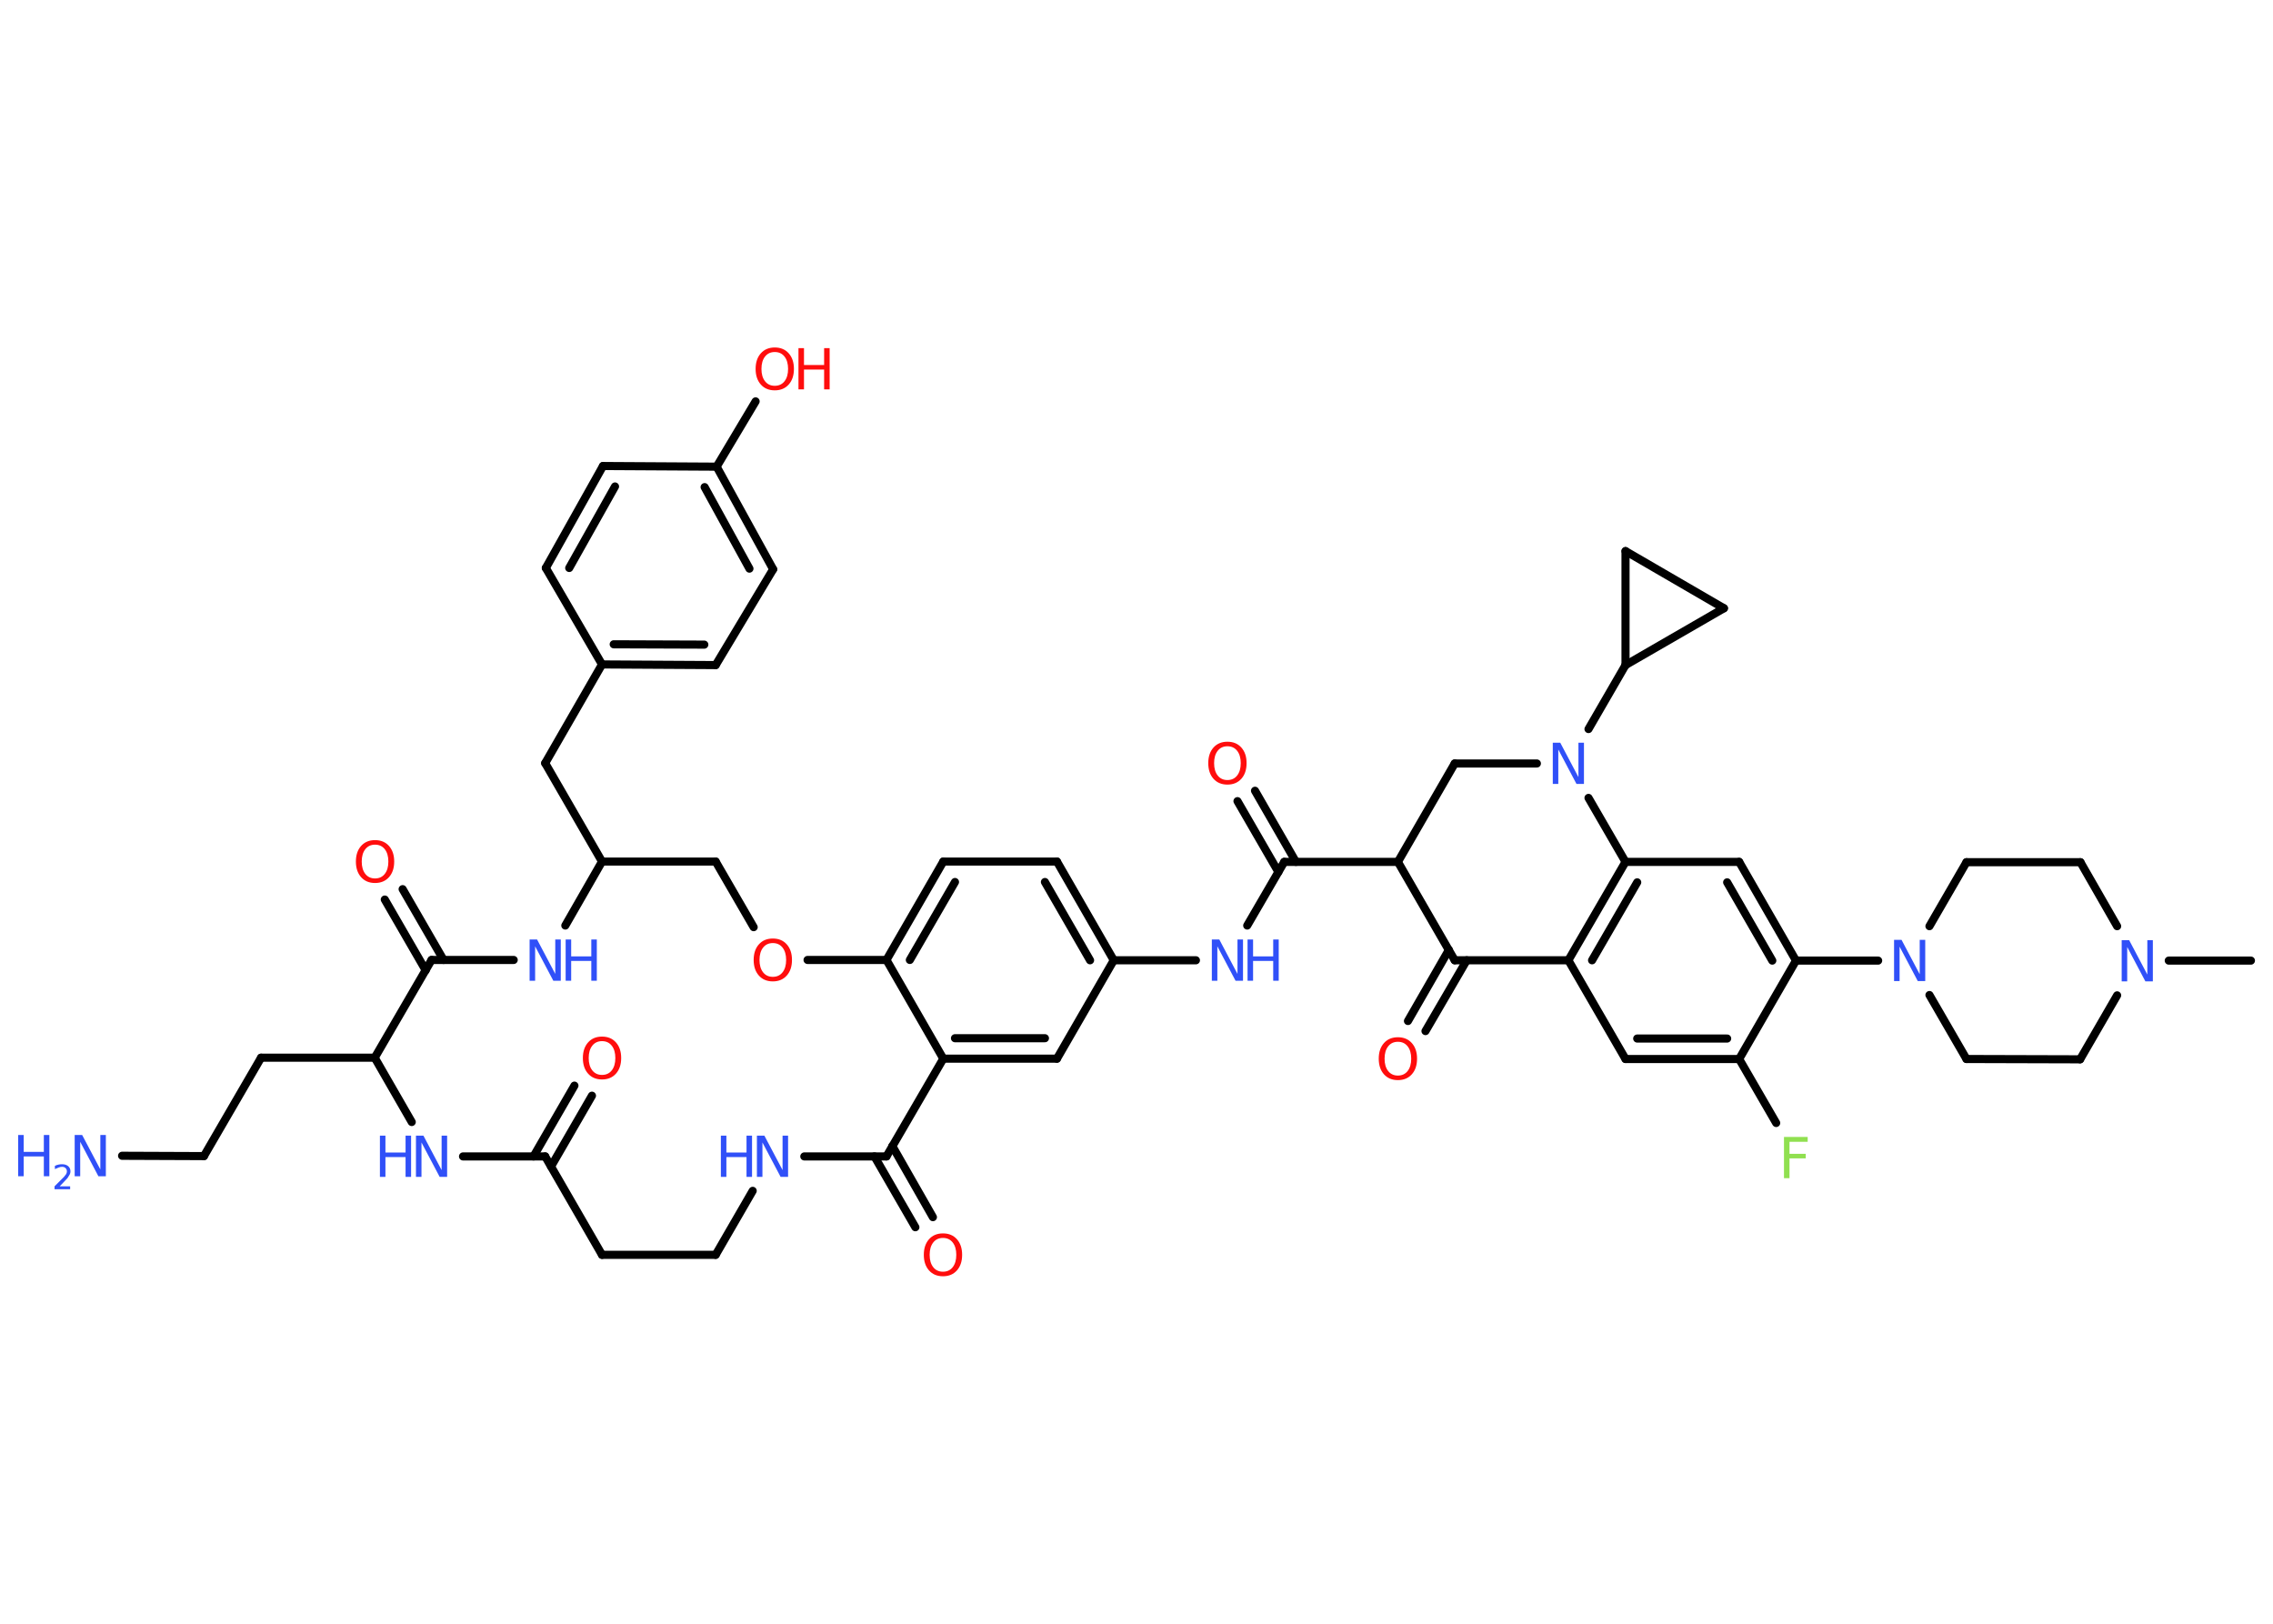 <?xml version='1.0' encoding='UTF-8'?>
<!DOCTYPE svg PUBLIC "-//W3C//DTD SVG 1.1//EN" "http://www.w3.org/Graphics/SVG/1.1/DTD/svg11.dtd">
<svg version='1.2' xmlns='http://www.w3.org/2000/svg' xmlns:xlink='http://www.w3.org/1999/xlink' width='70.0mm' height='50.0mm' viewBox='0 0 70.0 50.0'>
  <desc>Generated by the Chemistry Development Kit (http://github.com/cdk)</desc>
  <g stroke-linecap='round' stroke-linejoin='round' stroke='#000000' stroke-width='.25' fill='#3050F8'>
    <rect x='.0' y='.0' width='70.0' height='50.0' fill='#FFFFFF' stroke='none'/>
    <g id='mol1' class='mol'>
      <line id='mol1bnd1' class='bond' x1='69.32' y1='29.58' x2='66.79' y2='29.58'/>
      <line id='mol1bnd2' class='bond' x1='65.2' y1='28.52' x2='64.07' y2='26.55'/>
      <line id='mol1bnd3' class='bond' x1='64.07' y1='26.55' x2='60.56' y2='26.55'/>
      <line id='mol1bnd4' class='bond' x1='60.56' y1='26.55' x2='59.42' y2='28.52'/>
      <line id='mol1bnd5' class='bond' x1='57.84' y1='29.58' x2='55.31' y2='29.58'/>
      <g id='mol1bnd6' class='bond'>
        <line x1='55.31' y1='29.58' x2='53.56' y2='26.54'/>
        <line x1='54.58' y1='29.58' x2='53.19' y2='27.17'/>
      </g>
      <line id='mol1bnd7' class='bond' x1='53.56' y1='26.54' x2='50.06' y2='26.54'/>
      <g id='mol1bnd8' class='bond'>
        <line x1='50.06' y1='26.54' x2='48.3' y2='29.57'/>
        <line x1='50.42' y1='27.17' x2='49.03' y2='29.57'/>
      </g>
      <line id='mol1bnd9' class='bond' x1='48.3' y1='29.57' x2='50.06' y2='32.61'/>
      <g id='mol1bnd10' class='bond'>
        <line x1='50.06' y1='32.61' x2='53.56' y2='32.61'/>
        <line x1='50.42' y1='31.98' x2='53.19' y2='31.98'/>
      </g>
      <line id='mol1bnd11' class='bond' x1='55.31' y1='29.58' x2='53.56' y2='32.61'/>
      <line id='mol1bnd12' class='bond' x1='53.56' y1='32.61' x2='54.7' y2='34.58'/>
      <line id='mol1bnd13' class='bond' x1='48.3' y1='29.57' x2='44.8' y2='29.57'/>
      <g id='mol1bnd14' class='bond'>
        <line x1='45.17' y1='29.57' x2='43.9' y2='31.75'/>
        <line x1='44.62' y1='29.25' x2='43.36' y2='31.44'/>
      </g>
      <line id='mol1bnd15' class='bond' x1='44.8' y1='29.57' x2='43.05' y2='26.54'/>
      <line id='mol1bnd16' class='bond' x1='43.05' y1='26.54' x2='39.55' y2='26.54'/>
      <g id='mol1bnd17' class='bond'>
        <line x1='39.37' y1='26.85' x2='38.11' y2='24.67'/>
        <line x1='39.91' y1='26.54' x2='38.65' y2='24.35'/>
      </g>
      <line id='mol1bnd18' class='bond' x1='39.55' y1='26.54' x2='38.41' y2='28.5'/>
      <line id='mol1bnd19' class='bond' x1='36.83' y1='29.57' x2='34.3' y2='29.57'/>
      <g id='mol1bnd20' class='bond'>
        <line x1='34.3' y1='29.57' x2='32.55' y2='26.53'/>
        <line x1='33.57' y1='29.57' x2='32.18' y2='27.16'/>
      </g>
      <line id='mol1bnd21' class='bond' x1='32.55' y1='26.53' x2='29.05' y2='26.53'/>
      <g id='mol1bnd22' class='bond'>
        <line x1='29.05' y1='26.53' x2='27.3' y2='29.56'/>
        <line x1='29.41' y1='27.16' x2='28.02' y2='29.56'/>
      </g>
      <line id='mol1bnd23' class='bond' x1='27.3' y1='29.56' x2='29.05' y2='32.6'/>
      <g id='mol1bnd24' class='bond'>
        <line x1='29.05' y1='32.6' x2='32.55' y2='32.6'/>
        <line x1='29.41' y1='31.97' x2='32.18' y2='31.97'/>
      </g>
      <line id='mol1bnd25' class='bond' x1='34.3' y1='29.57' x2='32.55' y2='32.6'/>
      <line id='mol1bnd26' class='bond' x1='29.05' y1='32.6' x2='27.3' y2='35.61'/>
      <g id='mol1bnd27' class='bond'>
        <line x1='27.48' y1='35.29' x2='28.73' y2='37.48'/>
        <line x1='26.93' y1='35.61' x2='28.19' y2='37.79'/>
      </g>
      <line id='mol1bnd28' class='bond' x1='27.3' y1='35.61' x2='24.77' y2='35.61'/>
      <line id='mol1bnd29' class='bond' x1='23.18' y1='36.67' x2='22.04' y2='38.64'/>
      <line id='mol1bnd30' class='bond' x1='22.04' y1='38.64' x2='18.54' y2='38.64'/>
      <line id='mol1bnd31' class='bond' x1='18.54' y1='38.64' x2='16.79' y2='35.61'/>
      <g id='mol1bnd32' class='bond'>
        <line x1='16.43' y1='35.61' x2='17.69' y2='33.43'/>
        <line x1='16.97' y1='35.92' x2='18.23' y2='33.74'/>
      </g>
      <line id='mol1bnd33' class='bond' x1='16.79' y1='35.61' x2='14.26' y2='35.61'/>
      <line id='mol1bnd34' class='bond' x1='12.68' y1='34.55' x2='11.54' y2='32.57'/>
      <line id='mol1bnd35' class='bond' x1='11.54' y1='32.57' x2='8.04' y2='32.57'/>
      <line id='mol1bnd36' class='bond' x1='8.04' y1='32.57' x2='6.28' y2='35.6'/>
      <line id='mol1bnd37' class='bond' x1='6.28' y1='35.6' x2='3.76' y2='35.59'/>
      <line id='mol1bnd38' class='bond' x1='11.54' y1='32.57' x2='13.29' y2='29.56'/>
      <g id='mol1bnd39' class='bond'>
        <line x1='13.11' y1='29.88' x2='11.85' y2='27.7'/>
        <line x1='13.66' y1='29.56' x2='12.4' y2='27.38'/>
      </g>
      <line id='mol1bnd40' class='bond' x1='13.29' y1='29.56' x2='15.82' y2='29.56'/>
      <line id='mol1bnd41' class='bond' x1='17.41' y1='28.5' x2='18.54' y2='26.53'/>
      <line id='mol1bnd42' class='bond' x1='18.54' y1='26.53' x2='16.79' y2='23.5'/>
      <line id='mol1bnd43' class='bond' x1='16.79' y1='23.5' x2='18.54' y2='20.46'/>
      <g id='mol1bnd44' class='bond'>
        <line x1='18.54' y1='20.46' x2='22.04' y2='20.48'/>
        <line x1='18.9' y1='19.84' x2='21.69' y2='19.85'/>
      </g>
      <line id='mol1bnd45' class='bond' x1='22.04' y1='20.48' x2='23.81' y2='17.53'/>
      <g id='mol1bnd46' class='bond'>
        <line x1='23.81' y1='17.53' x2='22.07' y2='14.37'/>
        <line x1='23.08' y1='17.51' x2='21.7' y2='15.0'/>
      </g>
      <line id='mol1bnd47' class='bond' x1='22.07' y1='14.37' x2='23.27' y2='12.36'/>
      <line id='mol1bnd48' class='bond' x1='22.07' y1='14.37' x2='18.57' y2='14.35'/>
      <g id='mol1bnd49' class='bond'>
        <line x1='18.57' y1='14.35' x2='16.81' y2='17.49'/>
        <line x1='18.94' y1='14.98' x2='17.53' y2='17.49'/>
      </g>
      <line id='mol1bnd50' class='bond' x1='18.54' y1='20.46' x2='16.81' y2='17.49'/>
      <line id='mol1bnd51' class='bond' x1='18.54' y1='26.53' x2='22.04' y2='26.53'/>
      <line id='mol1bnd52' class='bond' x1='22.04' y1='26.53' x2='23.21' y2='28.55'/>
      <line id='mol1bnd53' class='bond' x1='27.3' y1='29.56' x2='24.87' y2='29.56'/>
      <line id='mol1bnd54' class='bond' x1='43.05' y1='26.54' x2='44.8' y2='23.51'/>
      <line id='mol1bnd55' class='bond' x1='44.8' y1='23.51' x2='47.33' y2='23.51'/>
      <line id='mol1bnd56' class='bond' x1='50.06' y1='26.54' x2='48.92' y2='24.57'/>
      <line id='mol1bnd57' class='bond' x1='48.92' y1='22.45' x2='50.06' y2='20.48'/>
      <line id='mol1bnd58' class='bond' x1='50.06' y1='20.48' x2='50.06' y2='16.97'/>
      <line id='mol1bnd59' class='bond' x1='50.06' y1='16.97' x2='53.09' y2='18.73'/>
      <line id='mol1bnd60' class='bond' x1='50.06' y1='20.48' x2='53.09' y2='18.73'/>
      <line id='mol1bnd61' class='bond' x1='59.42' y1='30.64' x2='60.56' y2='32.61'/>
      <line id='mol1bnd62' class='bond' x1='60.56' y1='32.61' x2='64.06' y2='32.62'/>
      <line id='mol1bnd63' class='bond' x1='65.2' y1='30.65' x2='64.06' y2='32.62'/>
      <path id='mol1atm2' class='atom' d='M65.34 28.95h.23l.56 1.06v-1.06h.17v1.27h-.23l-.56 -1.06v1.06h-.17v-1.27z' stroke='none'/>
      <path id='mol1atm5' class='atom' d='M58.33 28.94h.23l.56 1.06v-1.06h.17v1.27h-.23l-.56 -1.06v1.06h-.17v-1.27z' stroke='none'/>
      <path id='mol1atm12' class='atom' d='M54.94 35.01h.73v.15h-.56v.37h.5v.14h-.5v.61h-.17v-1.27z' stroke='none' fill='#90E050'/>
      <path id='mol1atm14' class='atom' d='M43.05 32.08q-.19 .0 -.3 .14q-.11 .14 -.11 .38q.0 .24 .11 .38q.11 .14 .3 .14q.19 .0 .3 -.14q.11 -.14 .11 -.38q.0 -.24 -.11 -.38q-.11 -.14 -.3 -.14zM43.05 31.94q.27 .0 .43 .18q.16 .18 .16 .48q.0 .3 -.16 .48q-.16 .18 -.43 .18q-.27 .0 -.43 -.18q-.16 -.18 -.16 -.48q.0 -.3 .16 -.48q.16 -.18 .43 -.18z' stroke='none' fill='#FF0D0D'/>
      <path id='mol1atm17' class='atom' d='M37.8 22.98q-.19 .0 -.3 .14q-.11 .14 -.11 .38q.0 .24 .11 .38q.11 .14 .3 .14q.19 .0 .3 -.14q.11 -.14 .11 -.38q.0 -.24 -.11 -.38q-.11 -.14 -.3 -.14zM37.8 22.84q.27 .0 .43 .18q.16 .18 .16 .48q.0 .3 -.16 .48q-.16 .18 -.43 .18q-.27 .0 -.43 -.18q-.16 -.18 -.16 -.48q.0 -.3 .16 -.48q.16 -.18 .43 -.18z' stroke='none' fill='#FF0D0D'/>
      <g id='mol1atm18' class='atom'>
        <path d='M37.32 28.93h.23l.56 1.06v-1.06h.17v1.27h-.23l-.56 -1.06v1.06h-.17v-1.27z' stroke='none'/>
        <path d='M38.42 28.93h.17v.52h.62v-.52h.17v1.27h-.17v-.61h-.62v.61h-.17v-1.27z' stroke='none'/>
      </g>
      <path id='mol1atm26' class='atom' d='M29.04 38.12q-.19 .0 -.3 .14q-.11 .14 -.11 .38q.0 .24 .11 .38q.11 .14 .3 .14q.19 .0 .3 -.14q.11 -.14 .11 -.38q.0 -.24 -.11 -.38q-.11 -.14 -.3 -.14zM29.04 37.98q.27 .0 .43 .18q.16 .18 .16 .48q.0 .3 -.16 .48q-.16 .18 -.43 .18q-.27 .0 -.43 -.18q-.16 -.18 -.16 -.48q.0 -.3 .16 -.48q.16 -.18 .43 -.18z' stroke='none' fill='#FF0D0D'/>
      <g id='mol1atm27' class='atom'>
        <path d='M23.31 34.97h.23l.56 1.06v-1.06h.17v1.27h-.23l-.56 -1.06v1.06h-.17v-1.27z' stroke='none'/>
        <path d='M22.2 34.97h.17v.52h.62v-.52h.17v1.27h-.17v-.61h-.62v.61h-.17v-1.27z' stroke='none'/>
      </g>
      <path id='mol1atm31' class='atom' d='M18.54 32.06q-.19 .0 -.3 .14q-.11 .14 -.11 .38q.0 .24 .11 .38q.11 .14 .3 .14q.19 .0 .3 -.14q.11 -.14 .11 -.38q.0 -.24 -.11 -.38q-.11 -.14 -.3 -.14zM18.54 31.92q.27 .0 .43 .18q.16 .18 .16 .48q.0 .3 -.16 .48q-.16 .18 -.43 .18q-.27 .0 -.43 -.18q-.16 -.18 -.16 -.48q.0 -.3 .16 -.48q.16 -.18 .43 -.18z' stroke='none' fill='#FF0D0D'/>
      <g id='mol1atm32' class='atom'>
        <path d='M12.81 34.97h.23l.56 1.06v-1.06h.17v1.27h-.23l-.56 -1.06v1.06h-.17v-1.27z' stroke='none'/>
        <path d='M11.7 34.97h.17v.52h.62v-.52h.17v1.27h-.17v-.61h-.62v.61h-.17v-1.27z' stroke='none'/>
      </g>
      <g id='mol1atm36' class='atom'>
        <path d='M2.3 34.95h.23l.56 1.06v-1.06h.17v1.27h-.23l-.56 -1.06v1.06h-.17v-1.27z' stroke='none'/>
        <path d='M.56 34.95h.17v.52h.62v-.52h.17v1.27h-.17v-.61h-.62v.61h-.17v-1.27z' stroke='none'/>
        <path d='M1.8 36.53h.36v.09h-.48v-.09q.06 -.06 .16 -.16q.1 -.1 .13 -.13q.05 -.06 .07 -.09q.02 -.04 .02 -.08q.0 -.06 -.04 -.1q-.04 -.04 -.11 -.04q-.05 .0 -.1 .02q-.05 .02 -.12 .05v-.1q.06 -.03 .12 -.04q.05 -.01 .1 -.01q.12 .0 .19 .06q.07 .06 .07 .16q.0 .05 -.02 .09q-.02 .04 -.06 .1q-.01 .02 -.08 .09q-.07 .07 -.19 .2z' stroke='none'/>
      </g>
      <path id='mol1atm38' class='atom' d='M11.55 26.01q-.19 .0 -.3 .14q-.11 .14 -.11 .38q.0 .24 .11 .38q.11 .14 .3 .14q.19 .0 .3 -.14q.11 -.14 .11 -.38q.0 -.24 -.11 -.38q-.11 -.14 -.3 -.14zM11.55 25.87q.27 .0 .43 .18q.16 .18 .16 .48q.0 .3 -.16 .48q-.16 .18 -.43 .18q-.27 .0 -.43 -.18q-.16 -.18 -.16 -.48q.0 -.3 .16 -.48q.16 -.18 .43 -.18z' stroke='none' fill='#FF0D0D'/>
      <g id='mol1atm39' class='atom'>
        <path d='M16.31 28.93h.23l.56 1.06v-1.06h.17v1.27h-.23l-.56 -1.06v1.06h-.17v-1.27z' stroke='none'/>
        <path d='M17.42 28.93h.17v.52h.62v-.52h.17v1.27h-.17v-.61h-.62v.61h-.17v-1.27z' stroke='none'/>
      </g>
      <g id='mol1atm46' class='atom'>
        <path d='M23.86 10.84q-.19 .0 -.3 .14q-.11 .14 -.11 .38q.0 .24 .11 .38q.11 .14 .3 .14q.19 .0 .3 -.14q.11 -.14 .11 -.38q.0 -.24 -.11 -.38q-.11 -.14 -.3 -.14zM23.86 10.7q.27 .0 .43 .18q.16 .18 .16 .48q.0 .3 -.16 .48q-.16 .18 -.43 .18q-.27 .0 -.43 -.18q-.16 -.18 -.16 -.48q.0 -.3 .16 -.48q.16 -.18 .43 -.18z' stroke='none' fill='#FF0D0D'/>
        <path d='M24.59 10.72h.17v.52h.62v-.52h.17v1.27h-.17v-.61h-.62v.61h-.17v-1.27z' stroke='none' fill='#FF0D0D'/>
      </g>
      <path id='mol1atm50' class='atom' d='M23.8 29.04q-.19 .0 -.3 .14q-.11 .14 -.11 .38q.0 .24 .11 .38q.11 .14 .3 .14q.19 .0 .3 -.14q.11 -.14 .11 -.38q.0 -.24 -.11 -.38q-.11 -.14 -.3 -.14zM23.8 28.9q.27 .0 .43 .18q.16 .18 .16 .48q.0 .3 -.16 .48q-.16 .18 -.43 .18q-.27 .0 -.43 -.18q-.16 -.18 -.16 -.48q.0 -.3 .16 -.48q.16 -.18 .43 -.18z' stroke='none' fill='#FF0D0D'/>
      <path id='mol1atm52' class='atom' d='M47.82 22.87h.23l.56 1.06v-1.06h.17v1.27h-.23l-.56 -1.06v1.06h-.17v-1.27z' stroke='none'/>
    </g>
  </g>
</svg>
